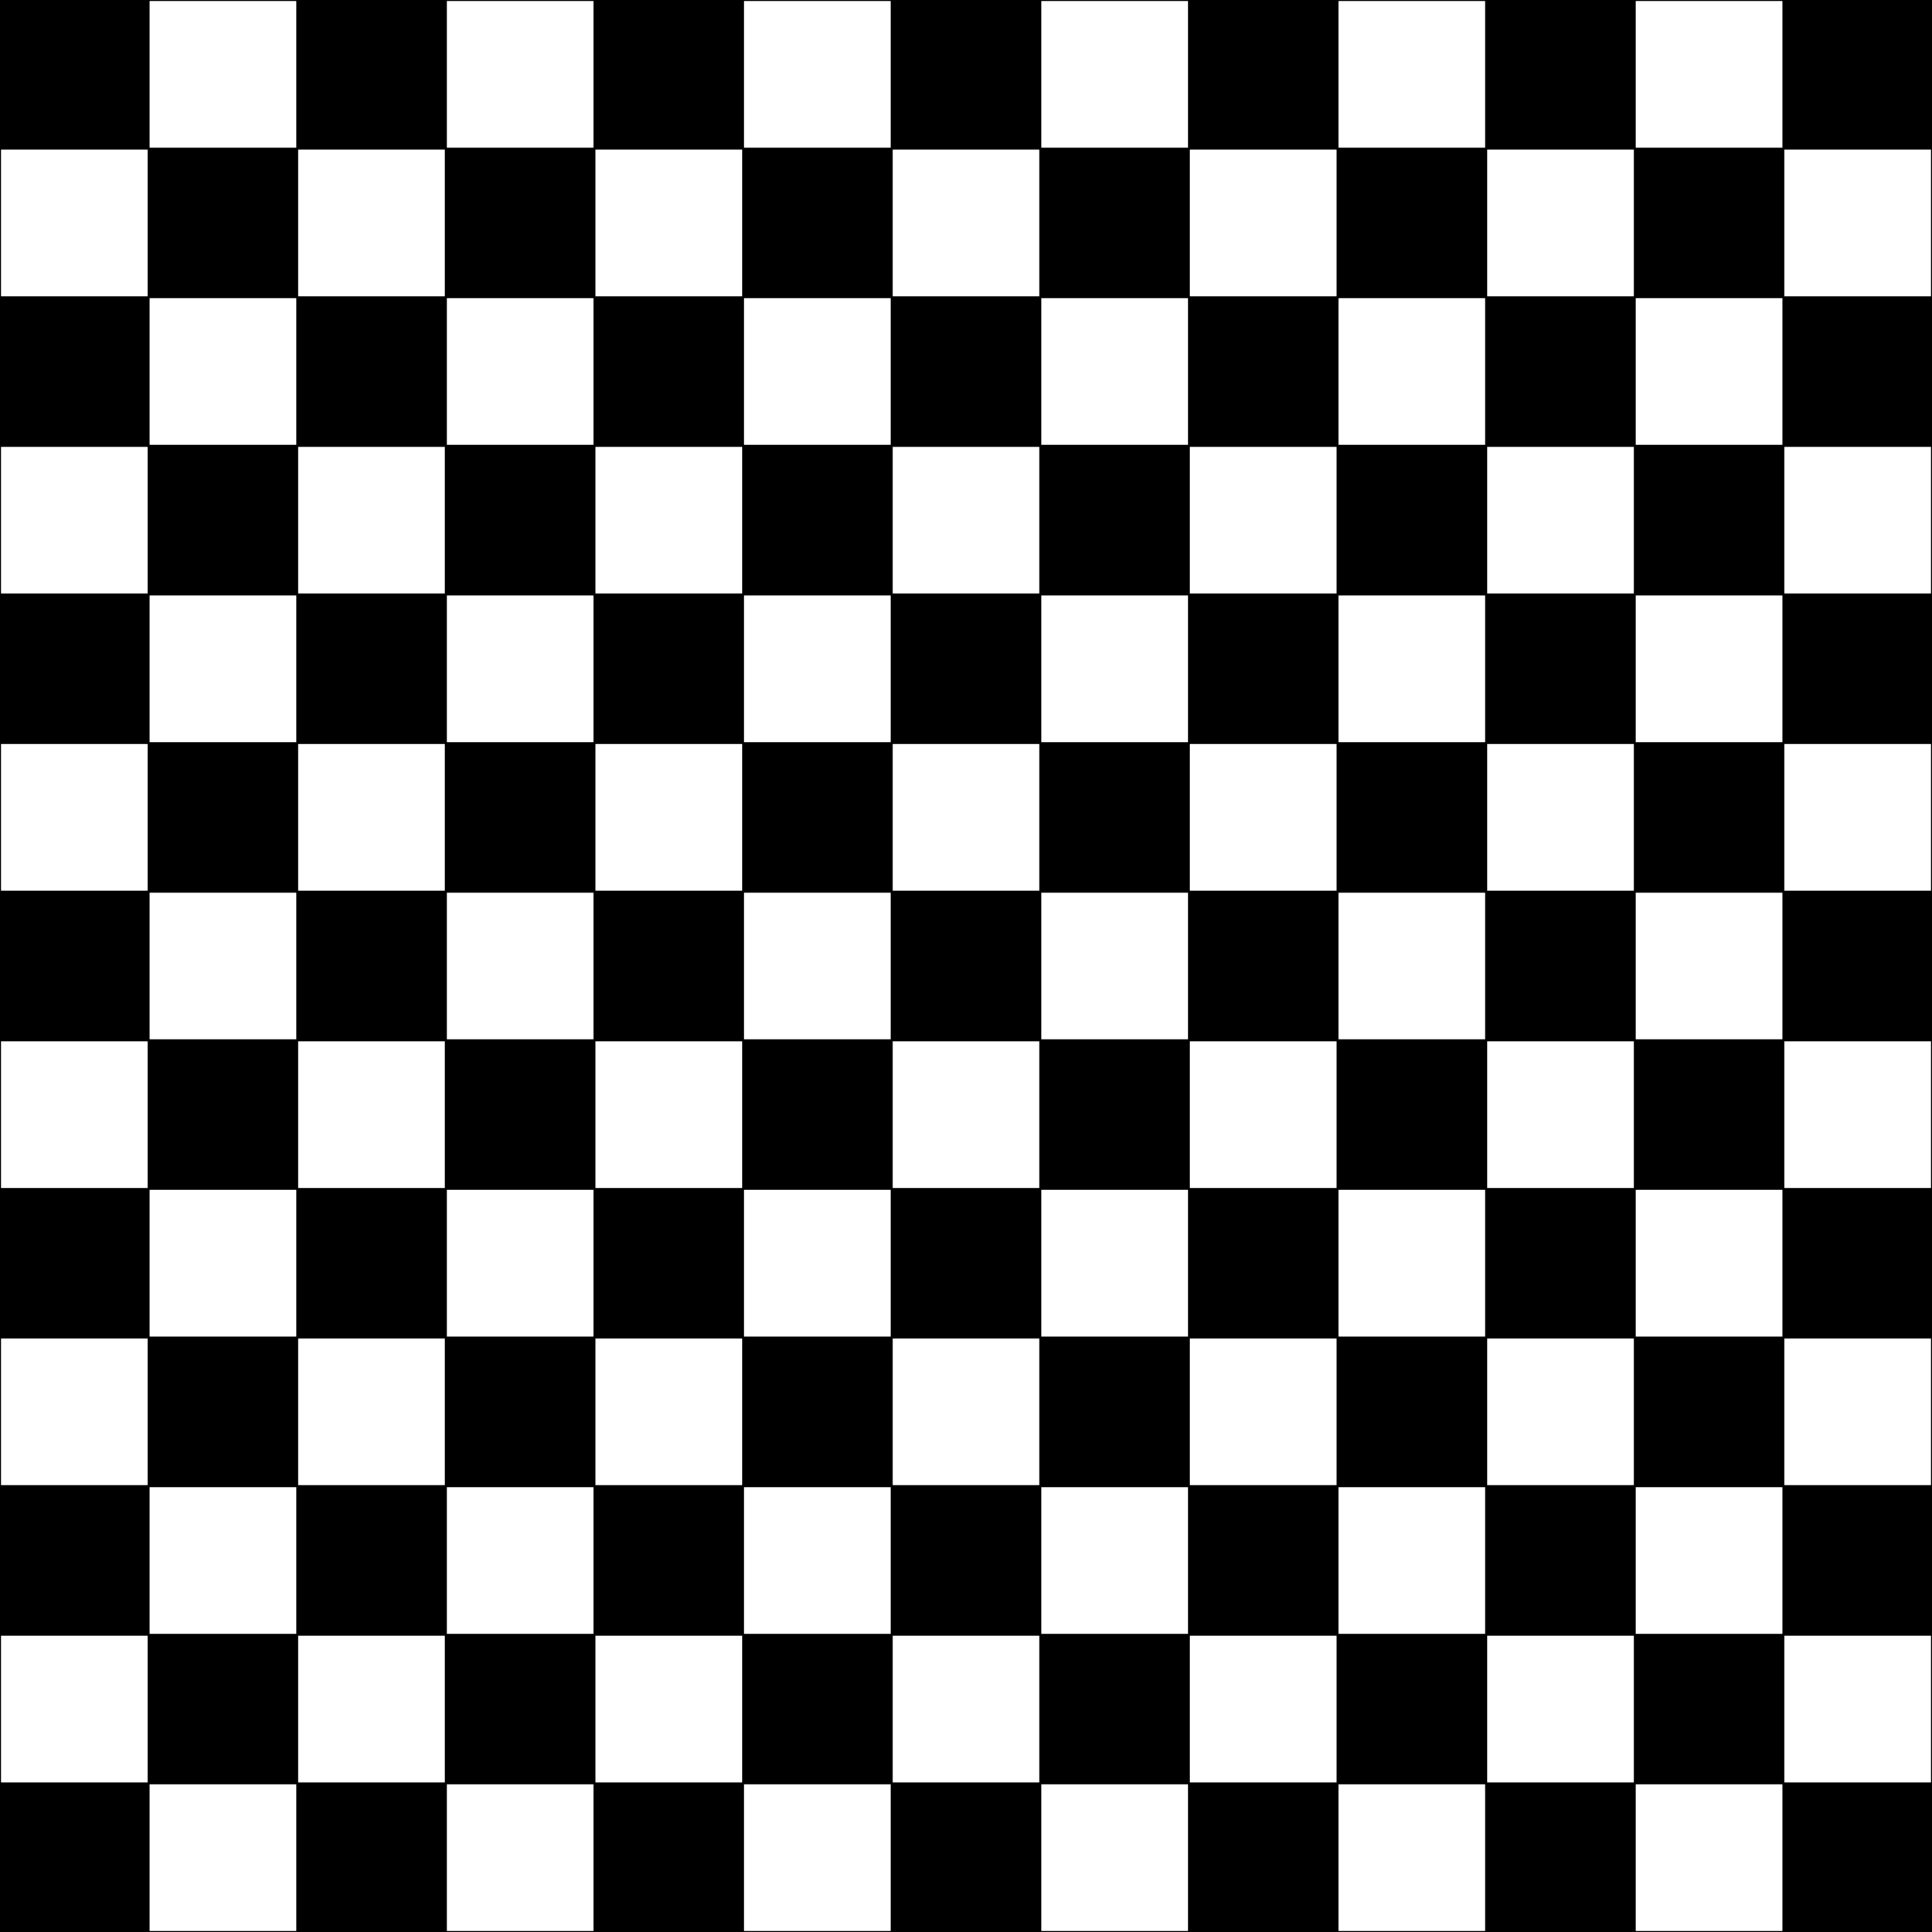 <svg id="Layer_1" data-name="Layer 1" xmlns="http://www.w3.org/2000/svg" viewBox="0 0 1000 1000"><defs><style>.cls-1{fill:none;stroke:#000;stroke-miterlimit:10;}</style></defs><rect x="846.15" y="230.77" width="76.93" height="76.92"/><rect x="923.08" y="307.69" width="76.92" height="76.93"/><rect x="923.08" y="461.54" width="76.92" height="76.92"/><rect x="923.08" y="615.38" width="76.92" height="76.93"/><rect x="846.15" y="384.62" width="76.93" height="76.92"/><rect x="846.15" y="538.46" width="76.93" height="76.92"/><rect x="769.23" y="461.54" width="76.92" height="76.92"/><rect x="769.23" y="307.69" width="76.92" height="76.93"/><rect x="692.31" y="384.62" width="76.92" height="76.92"/><rect x="692.31" y="230.77" width="76.92" height="76.92"/><rect x="615.38" y="307.69" width="76.93" height="76.93"/><rect x="538.46" y="230.77" width="76.92" height="76.92"/><rect x="384.62" y="230.77" width="76.92" height="76.92"/><rect x="461.54" y="307.69" width="76.92" height="76.93"/><rect x="538.46" y="384.62" width="76.92" height="76.92"/><rect x="615.38" y="461.54" width="76.93" height="76.92"/><rect x="692.31" y="538.46" width="76.92" height="76.92"/><rect x="769.23" y="615.38" width="76.92" height="76.93"/><rect x="846.15" y="692.31" width="76.93" height="76.92"/><rect x="923.08" y="769.23" width="76.92" height="76.92"/><rect x="923.08" y="923.08" width="76.92" height="76.92"/><rect x="846.15" y="846.15" width="76.93" height="76.93"/><rect x="769.23" y="769.23" width="76.92" height="76.92"/><rect x="692.31" y="692.31" width="76.92" height="76.92"/><rect x="615.38" y="615.38" width="76.93" height="76.93"/><rect x="538.46" y="538.46" width="76.92" height="76.92"/><rect x="461.54" y="461.54" width="76.92" height="76.92"/><rect x="384.62" y="384.62" width="76.92" height="76.92"/><rect x="307.69" y="307.69" width="76.93" height="76.93"/><rect x="230.77" y="230.77" width="76.92" height="76.92"/><rect y="923.08" width="76.92" height="76.92"/><rect y="769.23" width="76.92" height="76.92"/><rect x="76.92" y="846.15" width="76.93" height="76.93"/><rect x="153.85" y="923.08" width="76.92" height="76.92"/><rect x="307.69" y="923.08" width="76.93" height="76.92"/><rect x="230.77" y="846.15" width="76.92" height="76.93"/><rect x="153.85" y="769.23" width="76.92" height="76.92"/><rect x="76.92" y="692.31" width="76.93" height="76.92"/><rect y="615.38" width="76.92" height="76.93"/><rect x="461.54" y="923.08" width="76.92" height="76.92"/><rect x="384.62" y="846.15" width="76.92" height="76.93"/><rect x="307.69" y="769.23" width="76.93" height="76.92"/><rect x="230.77" y="692.31" width="76.92" height="76.92"/><rect x="153.85" y="615.38" width="76.92" height="76.93"/><rect x="76.92" y="538.46" width="76.93" height="76.92"/><rect y="461.54" width="76.92" height="76.92"/><rect x="615.38" y="923.08" width="76.93" height="76.92"/><rect x="538.46" y="846.15" width="76.92" height="76.93"/><rect x="461.54" y="769.23" width="76.92" height="76.92"/><rect x="384.62" y="692.31" width="76.92" height="76.92"/><rect x="307.69" y="615.38" width="76.93" height="76.93"/><rect x="230.77" y="538.46" width="76.92" height="76.92"/><rect x="153.85" y="461.54" width="76.92" height="76.92"/><rect x="76.92" y="384.62" width="76.93" height="76.92"/><rect y="307.69" width="76.92" height="76.93"/><rect x="769.23" y="923.08" width="76.92" height="76.92"/><rect x="692.31" y="846.15" width="76.92" height="76.93"/><rect x="615.38" y="769.23" width="76.93" height="76.92"/><rect x="538.46" y="692.31" width="76.92" height="76.92"/><rect x="461.54" y="615.38" width="76.92" height="76.93"/><rect x="384.62" y="538.46" width="76.92" height="76.92"/><rect x="307.69" y="461.54" width="76.93" height="76.92"/><rect x="230.77" y="384.62" width="76.92" height="76.92"/><rect x="153.85" y="307.69" width="76.92" height="76.93"/><rect x="76.92" y="230.77" width="76.93" height="76.92"/><rect x="923.08" y="153.85" width="76.92" height="76.92"/><rect x="769.23" y="153.85" width="76.92" height="76.92"/><rect x="615.38" y="153.85" width="76.93" height="76.92"/><rect x="461.54" y="153.85" width="76.92" height="76.92"/><rect x="307.69" y="153.85" width="76.93" height="76.92"/><rect x="153.85" y="153.85" width="76.92" height="76.92"/><rect y="153.85" width="76.92" height="76.92"/><rect x="846.15" y="76.92" width="76.93" height="76.93"/><rect x="692.31" y="76.92" width="76.92" height="76.93"/><rect x="538.46" y="76.92" width="76.92" height="76.93"/><rect x="384.62" y="76.92" width="76.92" height="76.93"/><rect x="230.77" y="76.92" width="76.92" height="76.93"/><rect x="76.92" y="76.92" width="76.93" height="76.93"/><rect x="923.08" width="76.92" height="76.92"/><rect x="769.23" width="76.92" height="76.92"/><rect x="615.38" width="76.93" height="76.92"/><rect x="461.54" width="76.92" height="76.92"/><rect x="307.69" width="76.93" height="76.92"/><rect x="153.85" width="76.92" height="76.92"/><rect width="76.92" height="76.92"/><polygon class="cls-1" points="0 76.92 0 0 76.92 0 153.85 0 230.77 0 307.69 0 384.62 0 461.54 0 538.46 0 615.38 0 692.31 0 769.23 0 846.15 0 923.08 0 1000 0 1000 76.92 1000 153.85 1000 230.77 1000 307.69 1000 384.62 1000 461.54 1000 538.46 1000 615.38 1000 692.31 1000 769.23 1000 846.15 1000 923.08 1000 1000 923.08 1000 846.15 1000 769.23 1000 692.31 1000 615.38 1000 538.46 1000 461.54 1000 384.62 1000 307.69 1000 230.77 1000 153.85 1000 76.92 1000 0 1000 0 923.08 0 846.15 0 769.23 0 692.31 0 615.38 0 538.46 0 461.54 0 384.62 0 307.69 0 230.77 0 153.85 0 76.92"/><polyline class="cls-1" points="0 923.08 76.92 923.08 153.85 923.08 230.77 923.08 307.69 923.08 384.62 923.08 461.54 923.08 538.46 923.08 615.38 923.08 692.31 923.08 769.23 923.08 846.15 923.08 923.08 923.08 1000 923.08"/><polyline class="cls-1" points="0 846.15 76.92 846.15 153.85 846.15 230.77 846.15 307.69 846.15 384.62 846.15 461.54 846.15 538.46 846.15 615.38 846.15 692.31 846.15 769.23 846.15 846.15 846.15 923.08 846.15 1000 846.15"/><polyline class="cls-1" points="0 769.23 76.92 769.23 153.85 769.23 230.77 769.23 307.69 769.23 384.62 769.23 461.54 769.23 538.46 769.23 615.38 769.23 692.31 769.23 769.23 769.23 846.15 769.23 923.08 769.23 1000 769.23"/><polyline class="cls-1" points="0 692.31 76.92 692.31 153.85 692.31 230.77 692.31 307.69 692.31 384.62 692.31 461.54 692.31 538.46 692.31 615.38 692.31 692.31 692.31 769.23 692.31 846.15 692.31 923.08 692.31 1000 692.31"/><polyline class="cls-1" points="0 615.38 76.92 615.38 153.85 615.38 230.77 615.38 307.69 615.38 384.62 615.38 461.54 615.38 538.46 615.38 615.38 615.38 692.31 615.38 769.23 615.38 846.15 615.38 923.08 615.38 1000 615.38"/><polyline class="cls-1" points="0 538.46 76.92 538.46 153.85 538.46 230.77 538.46 307.69 538.46 384.62 538.46 461.54 538.46 538.46 538.46 615.38 538.46 692.31 538.46 769.23 538.46 846.15 538.46 923.08 538.46 1000 538.46"/><polyline class="cls-1" points="0 461.54 76.92 461.54 153.85 461.54 230.77 461.54 307.69 461.54 384.62 461.54 461.54 461.54 538.46 461.54 615.38 461.54 692.31 461.54 769.23 461.54 846.15 461.54 923.08 461.54 1000 461.54"/><polyline class="cls-1" points="0 384.62 76.92 384.62 153.85 384.62 230.77 384.62 307.69 384.62 384.62 384.62 461.54 384.62 538.46 384.62 615.38 384.62 692.31 384.62 769.23 384.62 846.15 384.62 923.08 384.62 1000 384.62"/><polyline class="cls-1" points="0 307.69 76.92 307.69 153.85 307.69 230.77 307.69 307.69 307.69 384.62 307.69 461.54 307.69 538.46 307.69 615.38 307.69 692.31 307.69 769.23 307.69 846.15 307.69 923.08 307.69 1000 307.69"/><polyline class="cls-1" points="0 230.77 76.92 230.77 153.85 230.77 230.77 230.77 307.69 230.77 384.62 230.77 461.54 230.77 538.46 230.77 615.38 230.77 692.31 230.77 769.23 230.77 846.15 230.77 923.08 230.77 1000 230.77"/><polyline class="cls-1" points="0 153.85 76.92 153.85 153.85 153.85 230.77 153.85 307.69 153.85 384.62 153.85 461.54 153.85 538.46 153.85 615.38 153.85 692.31 153.85 769.23 153.85 846.15 153.85 923.08 153.85 1000 153.85"/><polyline class="cls-1" points="0 76.92 76.92 76.92 153.85 76.92 230.77 76.92 307.69 76.92 384.62 76.92 461.54 76.92 538.46 76.92 615.38 76.92 692.31 76.92 769.23 76.92 846.15 76.92 923.08 76.92 1000 76.92"/><polyline class="cls-1" points="923.08 0 923.08 76.92 923.08 153.85 923.08 230.77 923.08 307.69 923.08 384.62 923.08 461.54 923.08 538.46 923.08 615.38 923.08 692.31 923.08 769.23 923.08 846.15 923.08 923.08 923.08 1000"/><polyline class="cls-1" points="846.15 0 846.15 76.92 846.15 153.85 846.15 230.77 846.15 307.69 846.15 384.62 846.15 461.54 846.15 538.46 846.15 615.38 846.15 692.31 846.15 769.23 846.15 846.15 846.15 923.08 846.15 1000"/><polyline class="cls-1" points="769.23 0 769.23 76.92 769.23 153.85 769.23 230.77 769.23 307.69 769.23 384.62 769.23 461.54 769.23 538.46 769.23 615.38 769.23 692.31 769.23 769.23 769.23 846.15 769.23 923.08 769.23 1000"/><polyline class="cls-1" points="692.31 0 692.31 76.92 692.31 153.85 692.31 230.77 692.31 307.69 692.31 384.62 692.31 461.54 692.31 538.46 692.31 615.38 692.31 692.31 692.31 769.23 692.31 846.15 692.31 923.08 692.31 1000"/><polyline class="cls-1" points="615.38 0 615.38 76.92 615.38 153.85 615.38 230.77 615.38 307.69 615.38 384.62 615.38 461.54 615.38 538.46 615.38 615.38 615.38 692.31 615.38 769.23 615.38 846.15 615.38 923.08 615.38 1000"/><polyline class="cls-1" points="538.46 0 538.46 76.92 538.46 153.85 538.46 230.77 538.46 307.69 538.46 384.62 538.46 461.54 538.46 538.46 538.46 615.38 538.46 692.31 538.46 769.23 538.46 846.15 538.46 923.08 538.46 1000"/><polyline class="cls-1" points="461.54 0 461.54 76.92 461.54 153.85 461.54 230.77 461.54 307.69 461.54 384.62 461.54 461.54 461.54 538.46 461.54 615.38 461.54 692.31 461.54 769.23 461.54 846.15 461.54 923.08 461.54 1000"/><polyline class="cls-1" points="384.62 0 384.62 76.92 384.62 153.85 384.62 230.77 384.62 307.69 384.62 384.62 384.62 461.54 384.62 538.46 384.62 615.38 384.62 692.31 384.62 769.23 384.62 846.15 384.62 923.08 384.62 1000"/><polyline class="cls-1" points="307.69 0 307.69 76.92 307.69 153.85 307.69 230.77 307.69 307.69 307.69 384.62 307.69 461.54 307.69 538.46 307.69 615.38 307.69 692.31 307.69 769.23 307.69 846.15 307.69 923.08 307.69 1000"/><polyline class="cls-1" points="230.77 0 230.77 76.92 230.77 153.85 230.77 230.77 230.77 307.69 230.77 384.62 230.77 461.54 230.77 538.46 230.77 615.38 230.77 692.31 230.77 769.23 230.77 846.15 230.77 923.08 230.77 1000"/><polyline class="cls-1" points="153.85 0 153.85 76.92 153.85 153.85 153.85 230.77 153.85 307.69 153.85 384.62 153.85 461.54 153.85 538.46 153.85 615.38 153.85 692.31 153.85 769.23 153.85 846.15 153.85 923.08 153.85 1000"/><polyline class="cls-1" points="76.92 0 76.92 76.92 76.92 153.85 76.92 230.77 76.92 307.69 76.92 384.62 76.92 461.54 76.92 538.46 76.92 615.38 76.92 692.31 76.92 769.23 76.92 846.15 76.92 923.08 76.92 1000"/></svg>